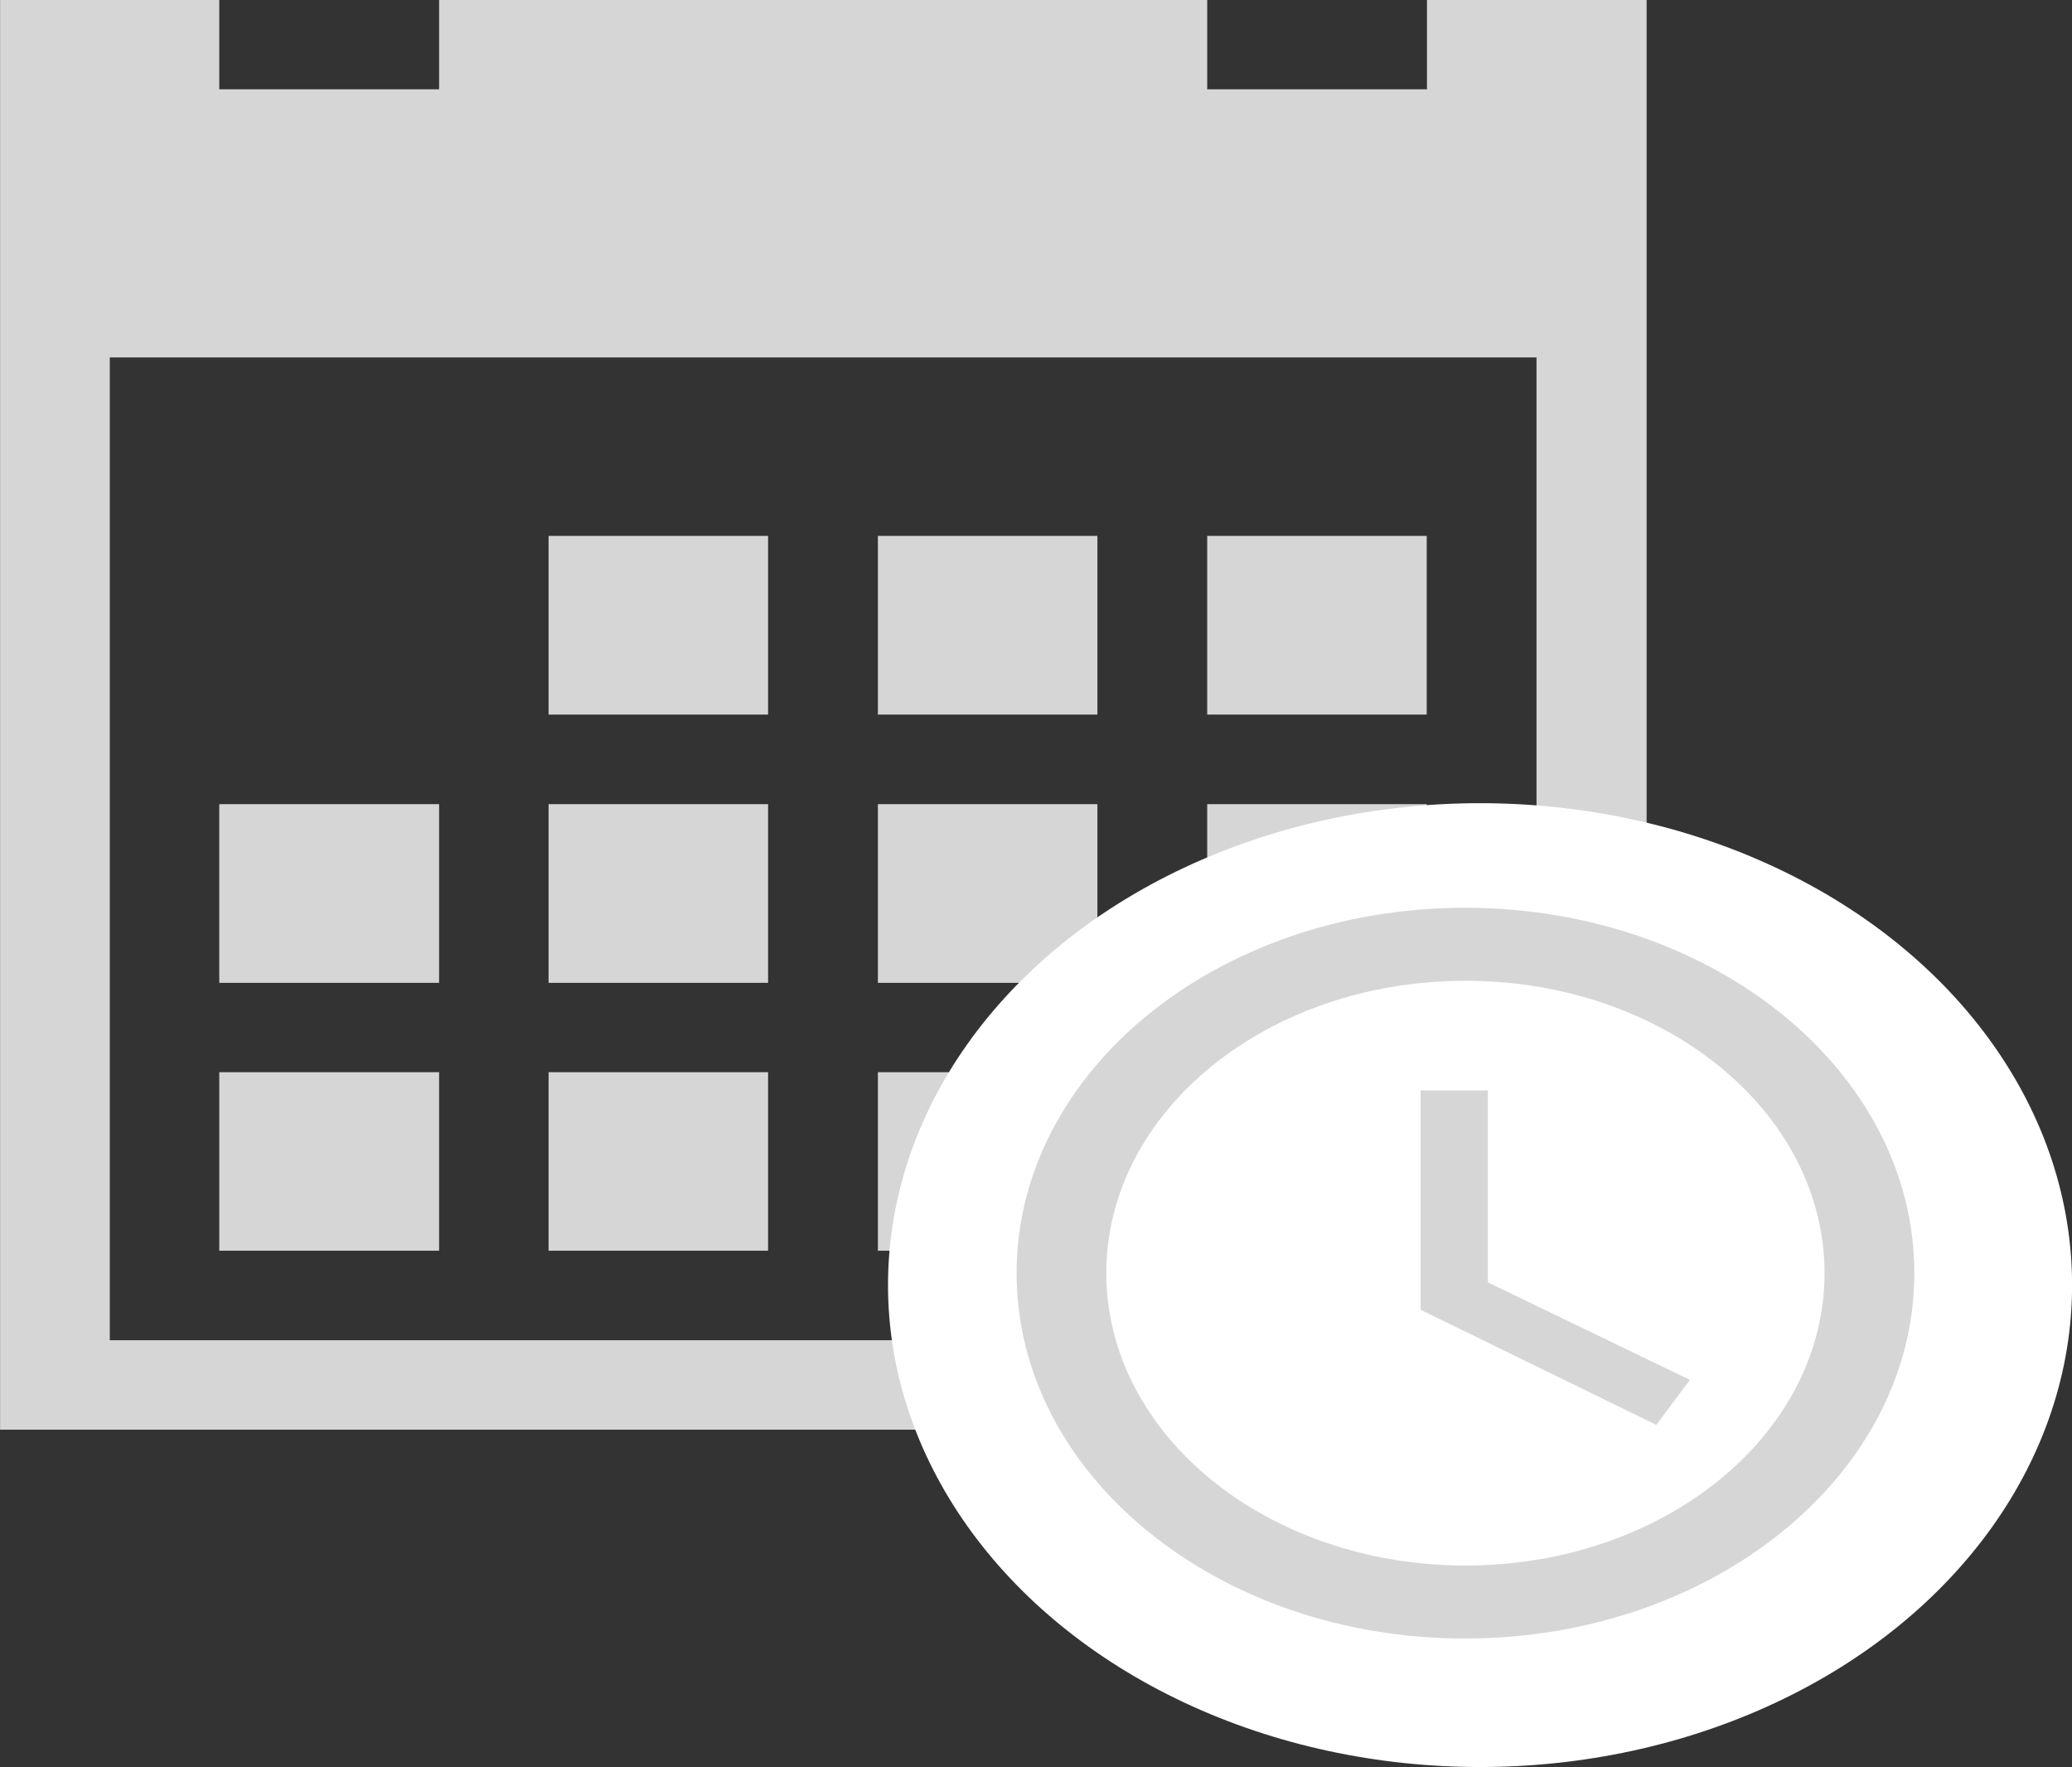 <svg xmlns="http://www.w3.org/2000/svg" width="25.797" height="22" viewBox="0 0 25.797 22">
  <rect x="0" y="0" width="25.797" height="22" fill="#333333" stroke="none"/>
  <g id="Group_62854" data-name="Group 62854" transform="translate(0)">
    <path id="Icon_metro-calendar" data-name="Icon metro-calendar" d="M9.4,8.6h2.733v2.225H9.4Zm4.1,0h2.733v2.225H13.5Zm4.1,0h2.733v2.225H17.6ZM5.3,15.277H8.037V17.5H5.3Zm4.1,0h2.733V17.5H9.4Zm4.1,0h2.733V17.5H13.5ZM9.4,11.94h2.733v2.225H9.4Zm4.1,0h2.733v2.225H13.5Zm4.1,0h2.733v2.225H17.6Zm-12.3,0H8.037v2.225H5.3ZM20.336,1.928V3.04H17.6V1.928H8.037V3.04H5.3V1.928H2.571v17.8h20.5V1.928H20.336ZM21.7,18.614H3.937V6.378H21.7Z" transform="translate(-2.57 -1.928)" fill="#d6d6d6"/>
    <ellipse id="Ellipse_2294" data-name="Ellipse 2294" cx="7.371" cy="6" rx="7.371" ry="6" transform="translate(11.056 10)" fill="#fff"/>
    <g id="Icon_ionic-md-time" data-name="Icon ionic-md-time" transform="translate(12.657 11.302)">
      <path id="Path_52970" data-name="Path 52970" d="M8.958,3.375c-3.085,0-5.583,2.038-5.583,4.549s2.5,4.549,5.583,4.549,5.594-2.038,5.594-4.549S12.048,3.375,8.958,3.375Zm.005,8.189c-2.469,0-4.471-1.629-4.471-3.64s2-3.64,4.471-3.64,4.471,1.629,4.471,3.64S11.433,11.564,8.964,11.564Z" transform="translate(-3.375 -3.375)" fill="rgba(210,210,210,0.9)"/>
      <path id="Path_52971" data-name="Path 52971" d="M17.376,10.688h-.838v2.73l2.934,1.433.419-.56-2.515-1.214Z" transform="translate(-11.508 -8.413)" fill="rgba(210,210,210,0.9)"/>
    </g>
  </g>
</svg>
